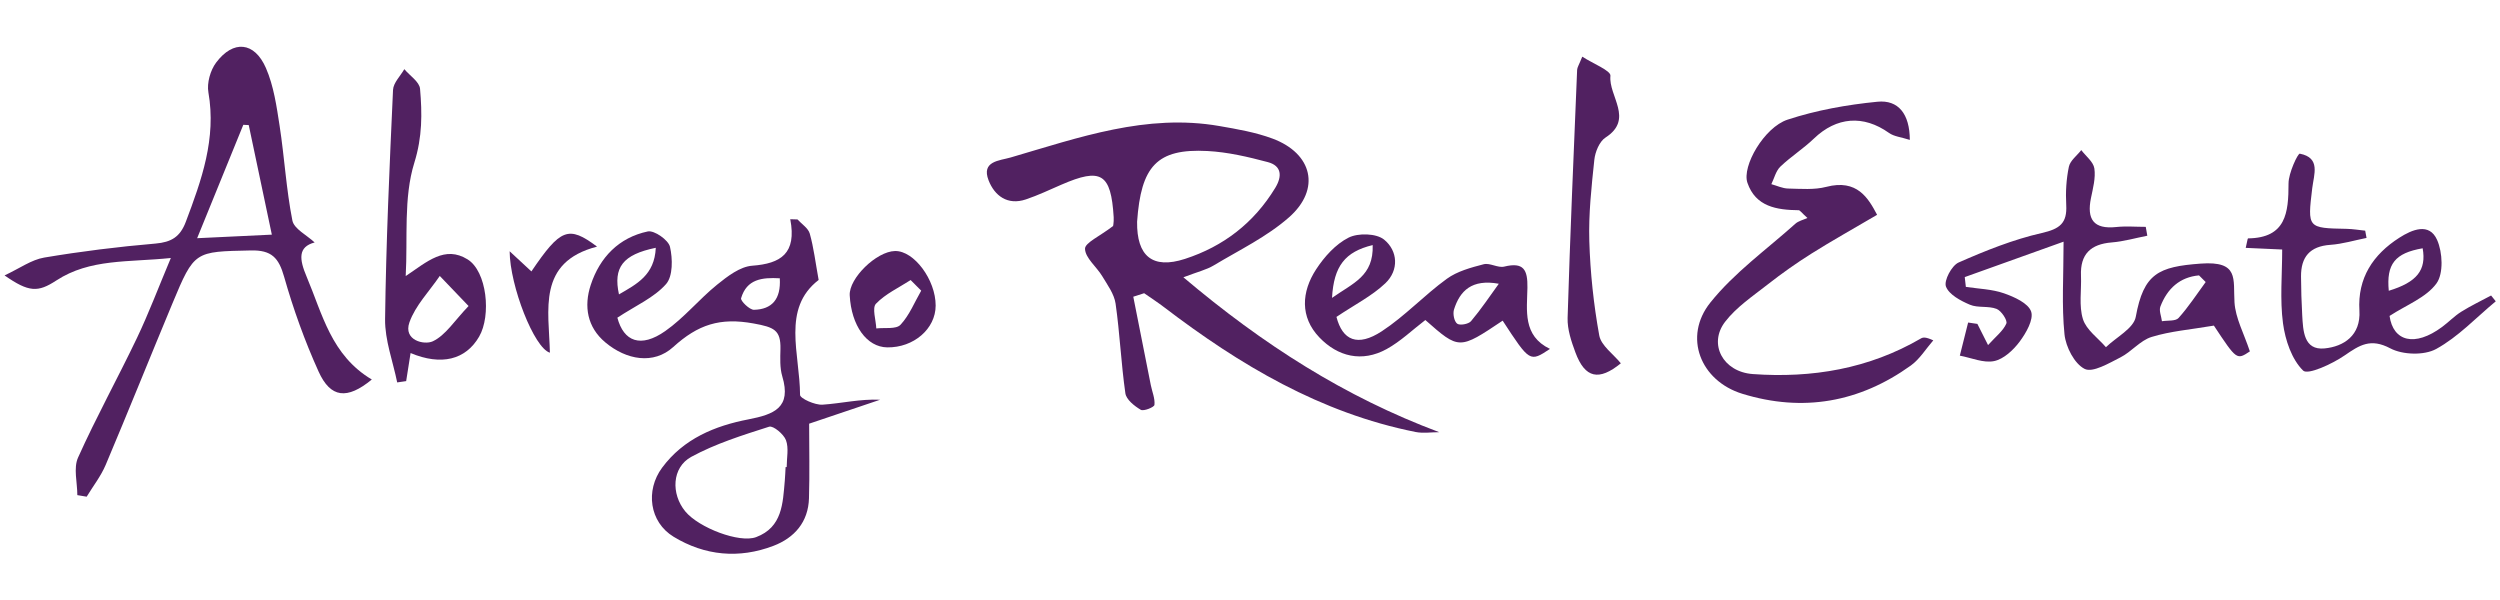 <?xml version="1.0" encoding="UTF-8" standalone="no"?>
<!DOCTYPE svg PUBLIC "-//W3C//DTD SVG 1.1//EN" "http://www.w3.org/Graphics/SVG/1.1/DTD/svg11.dtd">
<svg width="100%" height="100%" viewBox="0 0 500 120" version="1.1" xmlns="http://www.w3.org/2000/svg" xmlns:xlink="http://www.w3.org/1999/xlink" xml:space="preserve" xmlns:serif="http://www.serif.com/" style="fill-rule:evenodd;clip-rule:evenodd;stroke-linejoin:round;stroke-miterlimit:2;">
    <g transform="matrix(1,0,0,1,-4.352,18.282)">
        <g transform="matrix(2.667,0,0,2.667,5.263,-384.861)">
            <path d="M102.597,155.828C100.525,156.331 99.679,157.402 99.548,159.788C101.151,158.658 102.669,158.161 102.597,155.828ZM112.055,158.729C110.029,158.358 109.137,159.262 108.696,160.657C108.595,160.975 108.704,161.547 108.931,161.721C109.129,161.873 109.784,161.757 109.971,161.535C110.722,160.647 111.37,159.672 112.055,158.729ZM99.88,161.215C100.333,162.966 101.453,163.488 103.281,162.291C105.019,161.153 106.467,159.583 108.156,158.358C108.937,157.792 109.964,157.514 110.921,157.266C111.387,157.145 111.989,157.558 112.46,157.443C113.922,157.084 114.224,157.68 114.201,159.025C114.172,160.726 113.827,162.624 115.891,163.615C114.381,164.615 114.381,164.615 112.344,161.496C109.08,163.683 109.08,163.683 106.546,161.449C105.58,162.187 104.689,163.052 103.64,163.629C101.793,164.644 99.977,164.193 98.598,162.752C97.137,161.224 97.255,159.337 98.354,157.65C98.967,156.709 99.817,155.76 100.79,155.27C101.504,154.91 102.872,154.945 103.451,155.417C104.492,156.262 104.577,157.712 103.546,158.693C102.541,159.647 101.247,160.297 99.88,161.215Z" style="fill:rgb(81,33,97);fill-rule:nonzero;"/>
        </g>
        <g transform="matrix(2.667,0,0,2.667,5.263,-384.861)">
            <path d="M34.797,160.399C33.811,159.369 33.224,158.756 32.637,158.143C31.855,159.296 30.81,160.356 30.361,161.626C29.886,162.974 31.475,163.344 32.115,163.044C33.077,162.591 33.739,161.499 34.797,160.399ZM30.082,158.153C31.708,157.06 33.018,155.848 34.72,156.899C36.175,157.797 36.509,161.111 35.587,162.697C34.574,164.441 32.744,164.886 30.448,163.925C30.336,164.632 30.227,165.331 30.117,166.03C29.893,166.063 29.668,166.095 29.444,166.128C29.124,164.546 28.516,162.96 28.536,161.382C28.609,155.65 28.87,149.918 29.132,144.189C29.156,143.66 29.684,143.153 29.978,142.636C30.39,143.125 31.113,143.588 31.158,144.108C31.317,145.955 31.336,147.703 30.73,149.651C29.908,152.297 30.243,155.302 30.082,158.153Z" style="fill:rgb(81,33,97);fill-rule:nonzero;"/>
        </g>
        <g transform="matrix(2.667,0,0,2.667,5.263,-384.861)">
            <path d="M121.206,164.695C119.571,166.028 118.523,165.831 117.798,163.875C117.493,163.051 117.189,162.15 117.214,161.294C117.402,155.091 117.672,148.891 117.928,142.691C117.936,142.502 118.067,142.317 118.313,141.699C119.11,142.217 120.465,142.747 120.426,143.134C120.271,144.66 122.21,146.375 120.058,147.764C119.6,148.059 119.282,148.839 119.219,149.429C119.004,151.456 118.781,153.503 118.842,155.533C118.914,157.898 119.165,160.276 119.587,162.602C119.727,163.37 120.641,163.997 121.206,164.695Z" style="fill:rgb(81,33,97);fill-rule:nonzero;"/>
        </g>
        <g transform="matrix(2.667,0,0,2.667,5.263,-384.861)">
            <path d="M68.74,159.247C68.476,158.982 68.212,158.716 67.948,158.451C67.063,159.025 66.06,159.484 65.349,160.225C65.044,160.543 65.346,161.444 65.372,162.08C65.993,162.005 66.854,162.157 67.184,161.808C67.854,161.098 68.238,160.116 68.74,159.247ZM69.824,160.368C69.82,162.111 68.175,163.529 66.191,163.5C64.656,163.477 63.5,161.872 63.379,159.597C63.312,158.323 65.382,156.3 66.779,156.274C68.203,156.247 69.828,158.433 69.824,160.368Z" style="fill:rgb(81,33,97);fill-rule:nonzero;"/>
        </g>
        <g transform="matrix(2.667,0,0,2.667,5.263,-384.861)">
            <path d="M140.423,153.559C138.576,154.645 137.009,155.517 135.494,156.472C134.359,157.187 133.258,157.966 132.203,158.794C131.091,159.665 129.865,160.486 129.022,161.585C127.755,163.237 128.852,165.339 131.103,165.501C135.535,165.82 139.801,165.109 143.71,162.831C143.872,162.737 144.075,162.713 144.637,162.974C144.082,163.609 143.623,164.378 142.956,164.858C139.106,167.626 134.858,168.377 130.32,166.981C127.168,166.012 125.862,162.708 127.919,160.138C129.711,157.899 132.134,156.164 134.296,154.226C134.527,154.019 134.876,153.944 135.197,153.796C134.733,153.376 134.638,153.216 134.542,153.215C132.897,153.194 131.314,152.954 130.699,151.158C130.272,149.915 131.955,147 133.709,146.423C135.872,145.712 138.174,145.303 140.447,145.079C142.02,144.923 142.868,145.993 142.878,147.941C142.238,147.735 141.698,147.69 141.317,147.419C139.393,146.052 137.384,146.209 135.681,147.845C134.897,148.599 133.956,149.191 133.17,149.944C132.833,150.268 132.712,150.815 132.493,151.261C132.913,151.376 133.331,151.58 133.752,151.589C134.708,151.609 135.708,151.699 136.613,151.463C138.928,150.859 139.765,152.311 140.423,153.559Z" style="fill:rgb(81,33,97);fill-rule:nonzero;"/>
        </g>
        <g transform="matrix(2.667,0,0,2.667,5.263,-384.861)">
            <path d="M181.335,156.069C181.628,157.705 180.903,158.614 178.794,159.255C178.605,157.248 179.259,156.427 181.335,156.069ZM186.467,159.61C185.718,160.012 184.948,160.378 184.23,160.827C183.714,161.151 183.282,161.606 182.79,161.97C180.734,163.493 179.122,163.051 178.853,161.142C180.122,160.315 181.595,159.768 182.368,158.709C182.909,157.969 182.835,156.377 182.418,155.441C181.828,154.116 180.538,154.67 179.592,155.274C177.616,156.535 176.443,158.298 176.592,160.74C176.707,162.609 175.413,163.437 173.983,163.578C172.407,163.733 172.371,162.242 172.302,161.069C172.246,160.112 172.223,159.153 172.214,158.195C172.202,156.725 172.868,155.918 174.411,155.811C175.324,155.748 176.222,155.472 177.127,155.292C177.093,155.11 177.06,154.929 177.026,154.748C176.564,154.7 176.101,154.621 175.637,154.611C172.696,154.555 172.693,154.559 173.054,151.566C173.181,150.519 173.701,149.282 172.123,148.974C171.976,148.945 171.276,150.426 171.277,151.206C171.278,153.403 171.091,155.293 168.239,155.326C168.207,155.327 168.178,155.568 168.067,156.038C168.975,156.079 169.822,156.117 170.801,156.161C170.801,158.059 170.623,159.905 170.862,161.695C171.031,162.958 171.516,164.4 172.372,165.241C172.722,165.586 174.549,164.746 175.474,164.11C176.609,163.328 177.427,162.788 178.909,163.573C179.836,164.065 181.448,164.114 182.347,163.621C183.995,162.718 185.344,161.268 186.817,160.045C186.7,159.9 186.584,159.756 186.467,159.61Z" style="fill:rgb(81,33,97);fill-rule:nonzero;"/>
        </g>
        <g transform="matrix(2.667,0,0,2.667,5.263,-384.861)">
            <path d="M39.508,157.804C41.689,154.592 42.285,154.336 44.431,155.944C39.916,157.116 40.825,160.702 40.896,163.899C39.719,163.559 37.896,158.895 37.877,156.292C38.528,156.896 39.017,157.348 39.508,157.804Z" style="fill:rgb(81,33,97);fill-rule:nonzero;"/>
        </g>
        <g transform="matrix(2.667,0,0,2.667,5.263,-384.861)">
            <path d="M84.93,154.077C85.224,149.92 86.403,148.575 90.207,148.775C91.729,148.855 93.254,149.213 94.734,149.607C95.773,149.883 95.823,150.663 95.288,151.543C93.692,154.167 91.402,155.932 88.516,156.866C86.089,157.652 84.896,156.665 84.93,154.077ZM88.401,158.244C89.468,157.835 90.128,157.683 90.679,157.352C92.598,156.199 94.673,155.203 96.33,153.74C98.724,151.627 98.082,148.954 95.081,147.841C93.813,147.37 92.445,147.135 91.104,146.902C85.631,145.949 80.559,147.768 75.449,149.259C74.613,149.503 73.228,149.525 73.794,150.977C74.243,152.129 75.214,152.867 76.591,152.403C77.497,152.098 78.366,151.684 79.244,151.303C82.236,150.003 82.974,150.452 83.174,153.736C83.198,154.131 83.111,154.531 83.122,154.405C82.132,155.168 81.009,155.658 81.024,156.11C81.048,156.805 81.89,157.451 82.315,158.16C82.709,158.817 83.214,159.499 83.317,160.22C83.637,162.451 83.73,164.714 84.051,166.945C84.119,167.416 84.729,167.899 85.204,168.18C85.419,168.307 86.211,167.987 86.231,167.814C86.283,167.335 86.057,166.828 85.958,166.328C85.517,164.12 85.081,161.911 84.644,159.701C84.915,159.614 85.187,159.526 85.459,159.438C85.956,159.785 86.466,160.115 86.948,160.483C92.631,164.819 98.682,168.419 105.806,169.844C106.378,169.959 106.993,169.86 107.587,169.86C100.497,167.205 94.385,163.299 88.401,158.244Z" style="fill:rgb(81,33,97);fill-rule:nonzero;"/>
        </g>
        <g transform="matrix(2.667,0,0,2.667,5.263,-384.861)">
            <path d="M14.442,155.313C15.694,152.237 16.799,149.523 17.904,146.81C18.04,146.817 18.176,146.823 18.312,146.83C18.871,149.483 19.43,152.136 20.044,155.046C18.137,155.136 16.541,155.213 14.442,155.313ZM22.652,158.198C22.1,156.894 21.987,155.964 23.254,155.632C22.663,155.078 21.707,154.614 21.584,153.986C21.123,151.651 20.991,149.253 20.628,146.894C20.401,145.423 20.186,143.894 19.6,142.55C18.737,140.571 17.146,140.433 15.864,142.146C15.433,142.724 15.164,143.675 15.286,144.374C15.893,147.843 14.775,150.953 13.59,154.091C13.166,155.214 12.506,155.613 11.318,155.715C8.524,155.953 5.734,156.3 2.97,156.766C2.014,156.928 1.14,157.572 0,158.103C1.828,159.379 2.503,159.384 3.88,158.485C6.415,156.831 9.281,157.131 12.47,156.797C11.517,159.065 10.803,160.965 9.931,162.791C8.494,165.8 6.876,168.725 5.511,171.765C5.157,172.552 5.458,173.634 5.458,174.58C5.691,174.619 5.925,174.658 6.158,174.697C6.639,173.906 7.225,173.158 7.583,172.314C9.283,168.293 10.908,164.24 12.587,160.209C14.239,156.244 14.255,156.325 18.465,156.231C20.028,156.195 20.561,156.781 20.966,158.209C21.652,160.627 22.511,163.018 23.547,165.308C24.449,167.304 25.687,167.433 27.541,165.911C24.487,164.092 23.838,160.998 22.652,158.198Z" style="fill:rgb(81,33,97);fill-rule:nonzero;"/>
        </g>
        <g transform="matrix(2.667,0,0,2.667,5.263,-384.861)">
            <path d="M58.653,172.475C58.626,172.475 58.598,172.475 58.571,172.474C58.551,172.814 58.541,173.153 58.511,173.492C58.36,175.193 58.333,176.989 56.361,177.729C55.114,178.197 52.059,177.027 51.048,175.8C49.972,174.492 50.032,172.506 51.503,171.706C53.324,170.716 55.351,170.082 57.337,169.448C57.64,169.352 58.429,170.006 58.599,170.459C58.821,171.055 58.653,171.797 58.653,172.475ZM56.201,160.682C55.867,160.691 55.176,160.007 55.233,159.814C55.657,158.381 56.796,158.245 58.135,158.319C58.233,159.894 57.542,160.648 56.201,160.682ZM48.836,156.032C48.745,158.088 47.403,158.751 46.075,159.527C45.636,157.506 46.351,156.544 48.836,156.032ZM65.662,167.426C64.165,167.358 62.761,167.702 61.341,167.797C60.772,167.836 59.656,167.327 59.655,167.065C59.645,163.985 58.261,160.593 61.049,158.444C60.806,157.105 60.678,156.014 60.384,154.97C60.269,154.562 59.782,154.257 59.464,153.906C59.283,153.9 59.102,153.895 58.921,153.889C59.414,156.468 58.208,157.217 56.067,157.376C55.155,157.443 54.211,158.171 53.439,158.794C52.086,159.888 50.962,161.284 49.547,162.276C47.702,163.57 46.431,163.063 45.955,161.273C47.336,160.365 48.708,159.77 49.605,158.755C50.127,158.165 50.106,156.85 49.901,155.959C49.784,155.449 48.72,154.705 48.238,154.806C46.074,155.263 44.639,156.745 43.957,158.821C43.431,160.422 43.691,161.985 45.049,163.123C46.635,164.453 48.674,164.806 50.142,163.475C52.001,161.79 53.644,161.243 56.183,161.709C57.706,161.988 58.216,162.195 58.185,163.628C58.17,164.31 58.131,165.032 58.322,165.671C59.028,168.025 57.711,168.524 55.78,168.899C53.273,169.384 50.923,170.344 49.309,172.525C48.05,174.226 48.354,176.597 50.175,177.703C52.517,179.126 55.083,179.366 57.658,178.383C59.236,177.781 60.272,176.597 60.324,174.821C60.381,172.934 60.337,171.043 60.337,169.222C62.163,168.606 63.912,168.016 65.662,167.426Z" style="fill:rgb(81,33,97);fill-rule:nonzero;"/>
        </g>
        <g transform="matrix(2.667,0,0,2.667,5.263,-384.861)">
            <path d="M163.03,161.296C162.805,161.547 162.21,161.467 161.784,161.539C161.737,161.168 161.55,160.743 161.668,160.435C162.189,159.081 163.131,158.23 164.563,158.101C164.73,158.268 164.897,158.434 165.064,158.6C164.396,159.508 163.78,160.462 163.03,161.296ZM167.224,160.117C167.117,158.366 167.589,157.006 164.689,157.218C161.519,157.45 160.409,157.965 159.821,161.21C159.664,162.075 158.361,162.733 157.584,163.486C156.986,162.794 156.113,162.187 155.861,161.385C155.546,160.382 155.758,159.218 155.713,158.125C155.647,156.51 156.436,155.757 158.02,155.63C158.916,155.558 159.797,155.3 160.686,155.127C160.647,154.905 160.609,154.683 160.57,154.462C159.832,154.462 159.087,154.397 158.357,154.475C156.647,154.657 156.139,153.884 156.461,152.304C156.611,151.57 156.821,150.796 156.716,150.082C156.643,149.586 156.079,149.162 155.734,148.706C155.411,149.12 154.9,149.495 154.804,149.956C154.611,150.884 154.552,151.864 154.606,152.814C154.685,154.19 154.122,154.616 152.775,154.923C150.634,155.411 148.554,156.246 146.536,157.135C146.017,157.364 145.421,158.495 145.587,158.938C145.814,159.542 146.687,160.006 147.38,160.3C147.983,160.556 148.769,160.373 149.384,160.614C149.74,160.754 150.216,161.478 150.115,161.713C149.876,162.267 149.322,162.686 148.744,163.328C148.38,162.606 148.162,162.172 147.944,161.739C147.712,161.705 147.481,161.671 147.25,161.637C147.042,162.464 146.835,163.292 146.627,164.12C147.489,164.281 148.404,164.693 149.198,164.528C149.917,164.379 150.642,163.701 151.113,163.069C151.595,162.422 152.179,161.409 151.974,160.812C151.758,160.185 150.71,159.715 149.933,159.444C149.035,159.131 148.035,159.11 147.079,158.963C147.051,158.718 147.023,158.473 146.996,158.229C149.341,157.388 151.688,156.547 154.407,155.573C154.407,158.2 154.257,160.38 154.476,162.521C154.573,163.466 155.221,164.73 155.987,165.114C156.593,165.418 157.806,164.687 158.667,164.253C159.497,163.834 160.153,162.981 161.008,162.718C162.425,162.281 163.941,162.164 165.679,161.867C167.391,164.455 167.391,164.455 168.377,163.801C167.937,162.465 167.296,161.308 167.224,160.117Z" style="fill:rgb(81,33,97);fill-rule:nonzero;"/>
        </g>
    </g>
</svg>

